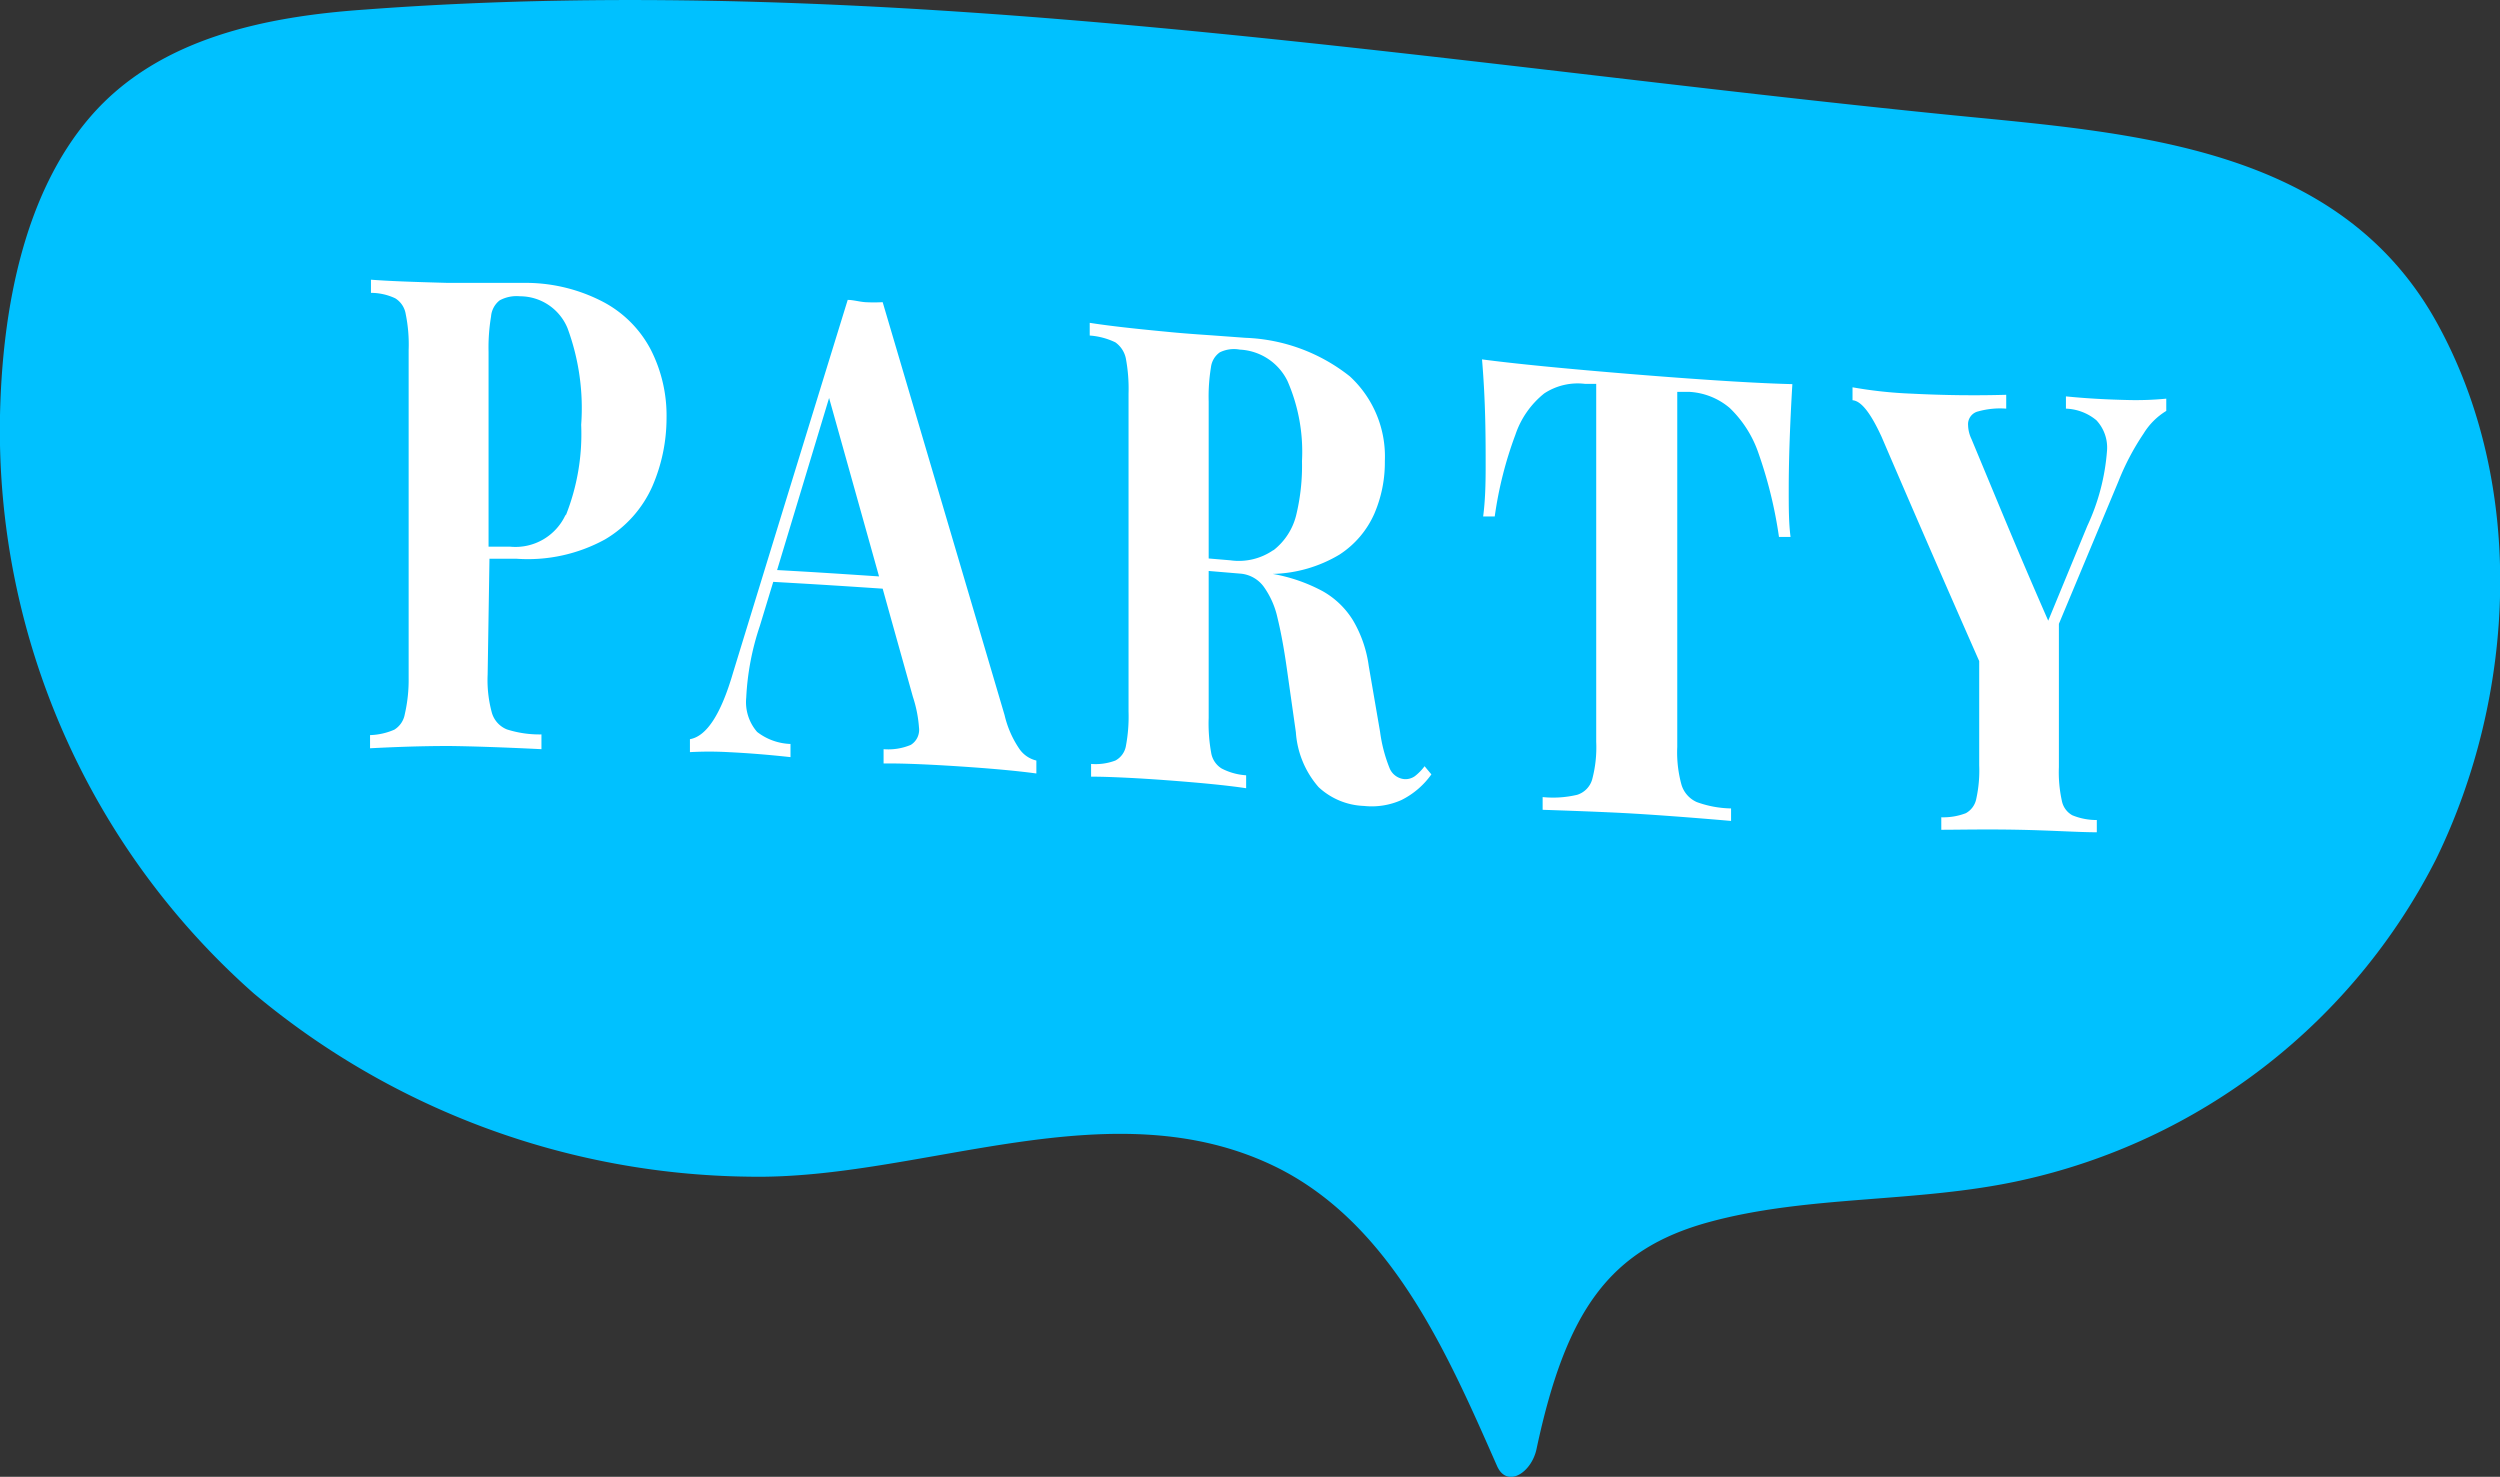 <svg id="Layer_1" data-name="Layer 1" xmlns="http://www.w3.org/2000/svg" viewBox="0 0 110.12 65.05"><rect x="0" y="0" width="110.12" height="65.05" fill="#333333" stroke="none"/><defs><style>.cls-1{fill:#00c1ff;}.cls-2{fill:#fff;}</style></defs><title>Artboard 125</title><path class="cls-1" d="M107.32,14.18C103,6.41,93.9,5.86,86.06,5.08,63,2.78,39.31-1.32,16.1.42,11.74.72,7,1.66,4,5.12S.1,13.75,0,18.29A33.12,33.12,0,0,0,11.18,43.76,34.58,34.58,0,0,0,33,51.83c7.64.15,16-4.06,23.34-.36,5,2.55,7.44,8.2,9.6,13.1.44,1,1.52.3,1.74-.74,1.3-6.1,3.21-8.8,7.6-10S84.45,53,89,52a27,27,0,0,0,18.3-14.15C110.83,30.63,111.3,21.34,107.32,14.18Z"/><path class="cls-2" d="M21.48,29.71a5.45,5.45,0,0,0,.19,1.7,1.13,1.13,0,0,0,.66.72,4.75,4.75,0,0,0,1.52.22V33c-1.82-.09-3.17-.13-4.05-.14-.43,0-1.59,0-3.5.1v-.58a2.87,2.87,0,0,0,1.07-.24,1,1,0,0,0,.46-.68A6.73,6.73,0,0,0,18,29.86V15.42a6.73,6.73,0,0,0-.13-1.59,1,1,0,0,0-.46-.69,2.52,2.52,0,0,0-1.07-.24v-.58c.75.06,1.87.1,3.37.14l2,0,1.51,0a7.37,7.37,0,0,1,3.39.86,5,5,0,0,1,2.06,2.09,6.39,6.39,0,0,1,.69,3,7.58,7.58,0,0,1-.62,3,5.13,5.13,0,0,1-2.09,2.35,7.07,7.07,0,0,1-3.92.85l-1.17,0Zm3.44-7a9.71,9.71,0,0,0,.68-4A10.17,10.17,0,0,0,25,14.46a2.27,2.27,0,0,0-2.1-1.41,1.56,1.56,0,0,0-.89.18,1,1,0,0,0-.38.71,8.34,8.34,0,0,0-.11,1.56v8.58l.95,0A2.43,2.43,0,0,0,24.92,22.66Z"/><path class="cls-2" d="M44.91,33a1.26,1.26,0,0,0,.74.5v.57c-.89-.12-2-.22-3.36-.31-1.52-.1-2.64-.14-3.37-.13V33a2.56,2.56,0,0,0,1.2-.19.78.78,0,0,0,.36-.76,5.6,5.6,0,0,0-.27-1.36c-.53-1.9-.8-2.85-1.33-4.76-1.93-.13-2.89-.19-4.82-.3l-.59,1.94a11.62,11.62,0,0,0-.6,3.16,2,2,0,0,0,.48,1.51,2.54,2.54,0,0,0,1.47.53v.58c-1-.11-1.91-.18-2.74-.22a15.37,15.37,0,0,0-1.69,0v-.57c.74-.13,1.37-1.11,1.9-2.93q2.52-8.22,5.05-16.42c.24,0,.5.08.77.1a7,7,0,0,0,.77,0l5.37,18.19A4.43,4.43,0,0,0,44.91,33ZM36.52,17.53l-2.29,7.58c1.8.1,2.69.16,4.49.28Z"/><path class="cls-2" d="M61.73,35.24a3.2,3.2,0,0,1-1.65.26,3.09,3.09,0,0,1-2-.83,4.09,4.09,0,0,1-1-2.42l-.4-2.82c-.13-.92-.27-1.65-.41-2.22a3.72,3.72,0,0,0-.6-1.36,1.42,1.42,0,0,0-1-.58l-1.43-.12v6.47a7.27,7.27,0,0,0,.11,1.54,1,1,0,0,0,.46.69,2.71,2.71,0,0,0,1.08.3v.57c-.79-.12-1.9-.23-3.34-.34s-2.74-.17-3.49-.17v-.56a2.47,2.47,0,0,0,1.07-.15.9.9,0,0,0,.46-.62,7,7,0,0,0,.12-1.54v-14a7.28,7.28,0,0,0-.12-1.56,1.16,1.16,0,0,0-.46-.7A3.1,3.1,0,0,0,48,14.78v-.56q1.13.18,3.36.39c.59.06,1.25.11,2,.16l1.5.11a7.85,7.85,0,0,1,4.6,1.7A4.8,4.8,0,0,1,61,20.31a5.71,5.71,0,0,1-.46,2.31A4.13,4.13,0,0,1,59,24.43a6,6,0,0,1-2.94.85h0a7.33,7.33,0,0,1,2.2.76,3.69,3.69,0,0,1,1.34,1.29,5.36,5.36,0,0,1,.69,2l.5,2.91a6.59,6.59,0,0,0,.42,1.6.78.78,0,0,0,.66.48.72.72,0,0,0,.45-.13,2.25,2.25,0,0,0,.43-.44l.3.36A3.57,3.57,0,0,1,61.73,35.24Zm-5.64-11a2.81,2.81,0,0,0,1-1.53,9.22,9.22,0,0,0,.26-2.4,7.78,7.78,0,0,0-.64-3.53,2.47,2.47,0,0,0-2.1-1.38,1.41,1.41,0,0,0-.88.12.94.94,0,0,0-.39.66,8,8,0,0,0-.1,1.51v6.91l.95.08A2.67,2.67,0,0,0,56.09,24.23Z"/><path class="cls-2" d="M65.44,20.56c0-1.26,0-2.84-.16-4.73,1.35.18,3.63.41,6.85.67s5.49.39,6.82.42c-.11,1.85-.16,3.39-.16,4.64,0,.78,0,1.48.08,2.09l-.51,0a19.36,19.36,0,0,0-.9-3.68,5,5,0,0,0-1.27-2,3,3,0,0,0-1.8-.71l-.51,0V32.9a5.35,5.35,0,0,0,.19,1.68,1.22,1.22,0,0,0,.67.75,4.64,4.64,0,0,0,1.51.28v.55C74.39,36,73,35.9,72,35.84s-2.28-.11-4.05-.17v-.56a4.63,4.63,0,0,0,1.52-.1,1,1,0,0,0,.66-.67,5.49,5.49,0,0,0,.18-1.66V16.91l-.48,0a2.68,2.68,0,0,0-1.81.42,3.93,3.93,0,0,0-1.27,1.82,16.91,16.91,0,0,0-.91,3.6l-.51,0C65.42,22.06,65.44,21.36,65.44,20.56Z"/><path class="cls-2" d="M93.73,17.62a13.86,13.86,0,0,0,1.69-.06v.54a3,3,0,0,0-1,1,11,11,0,0,0-1.11,2.11l-2.62,6.27v6.31a5.85,5.85,0,0,0,.13,1.48.93.93,0,0,0,.46.64,2.79,2.79,0,0,0,1.08.21v.54c-.8,0-1.94-.08-3.41-.11s-2.72,0-3.44,0V36a2.78,2.78,0,0,0,1.08-.18.92.92,0,0,0,.46-.63,5.8,5.8,0,0,0,.13-1.48V29.12Q85,24.18,82.88,19.24c-.46-1-.88-1.58-1.28-1.61v-.57a19.06,19.06,0,0,0,2.61.28c1.38.07,2.77.09,4.16.05V18a3.59,3.59,0,0,0-1.23.12.58.58,0,0,0-.45.61,1.51,1.51,0,0,0,.15.61c1.35,3.24,2,4.85,3.38,8l1.72-4.17a9.49,9.49,0,0,0,.87-3.32,1.76,1.76,0,0,0-.47-1.34A2.22,2.22,0,0,0,91,18v-.54C92,17.56,92.88,17.6,93.73,17.62Z"/></svg>